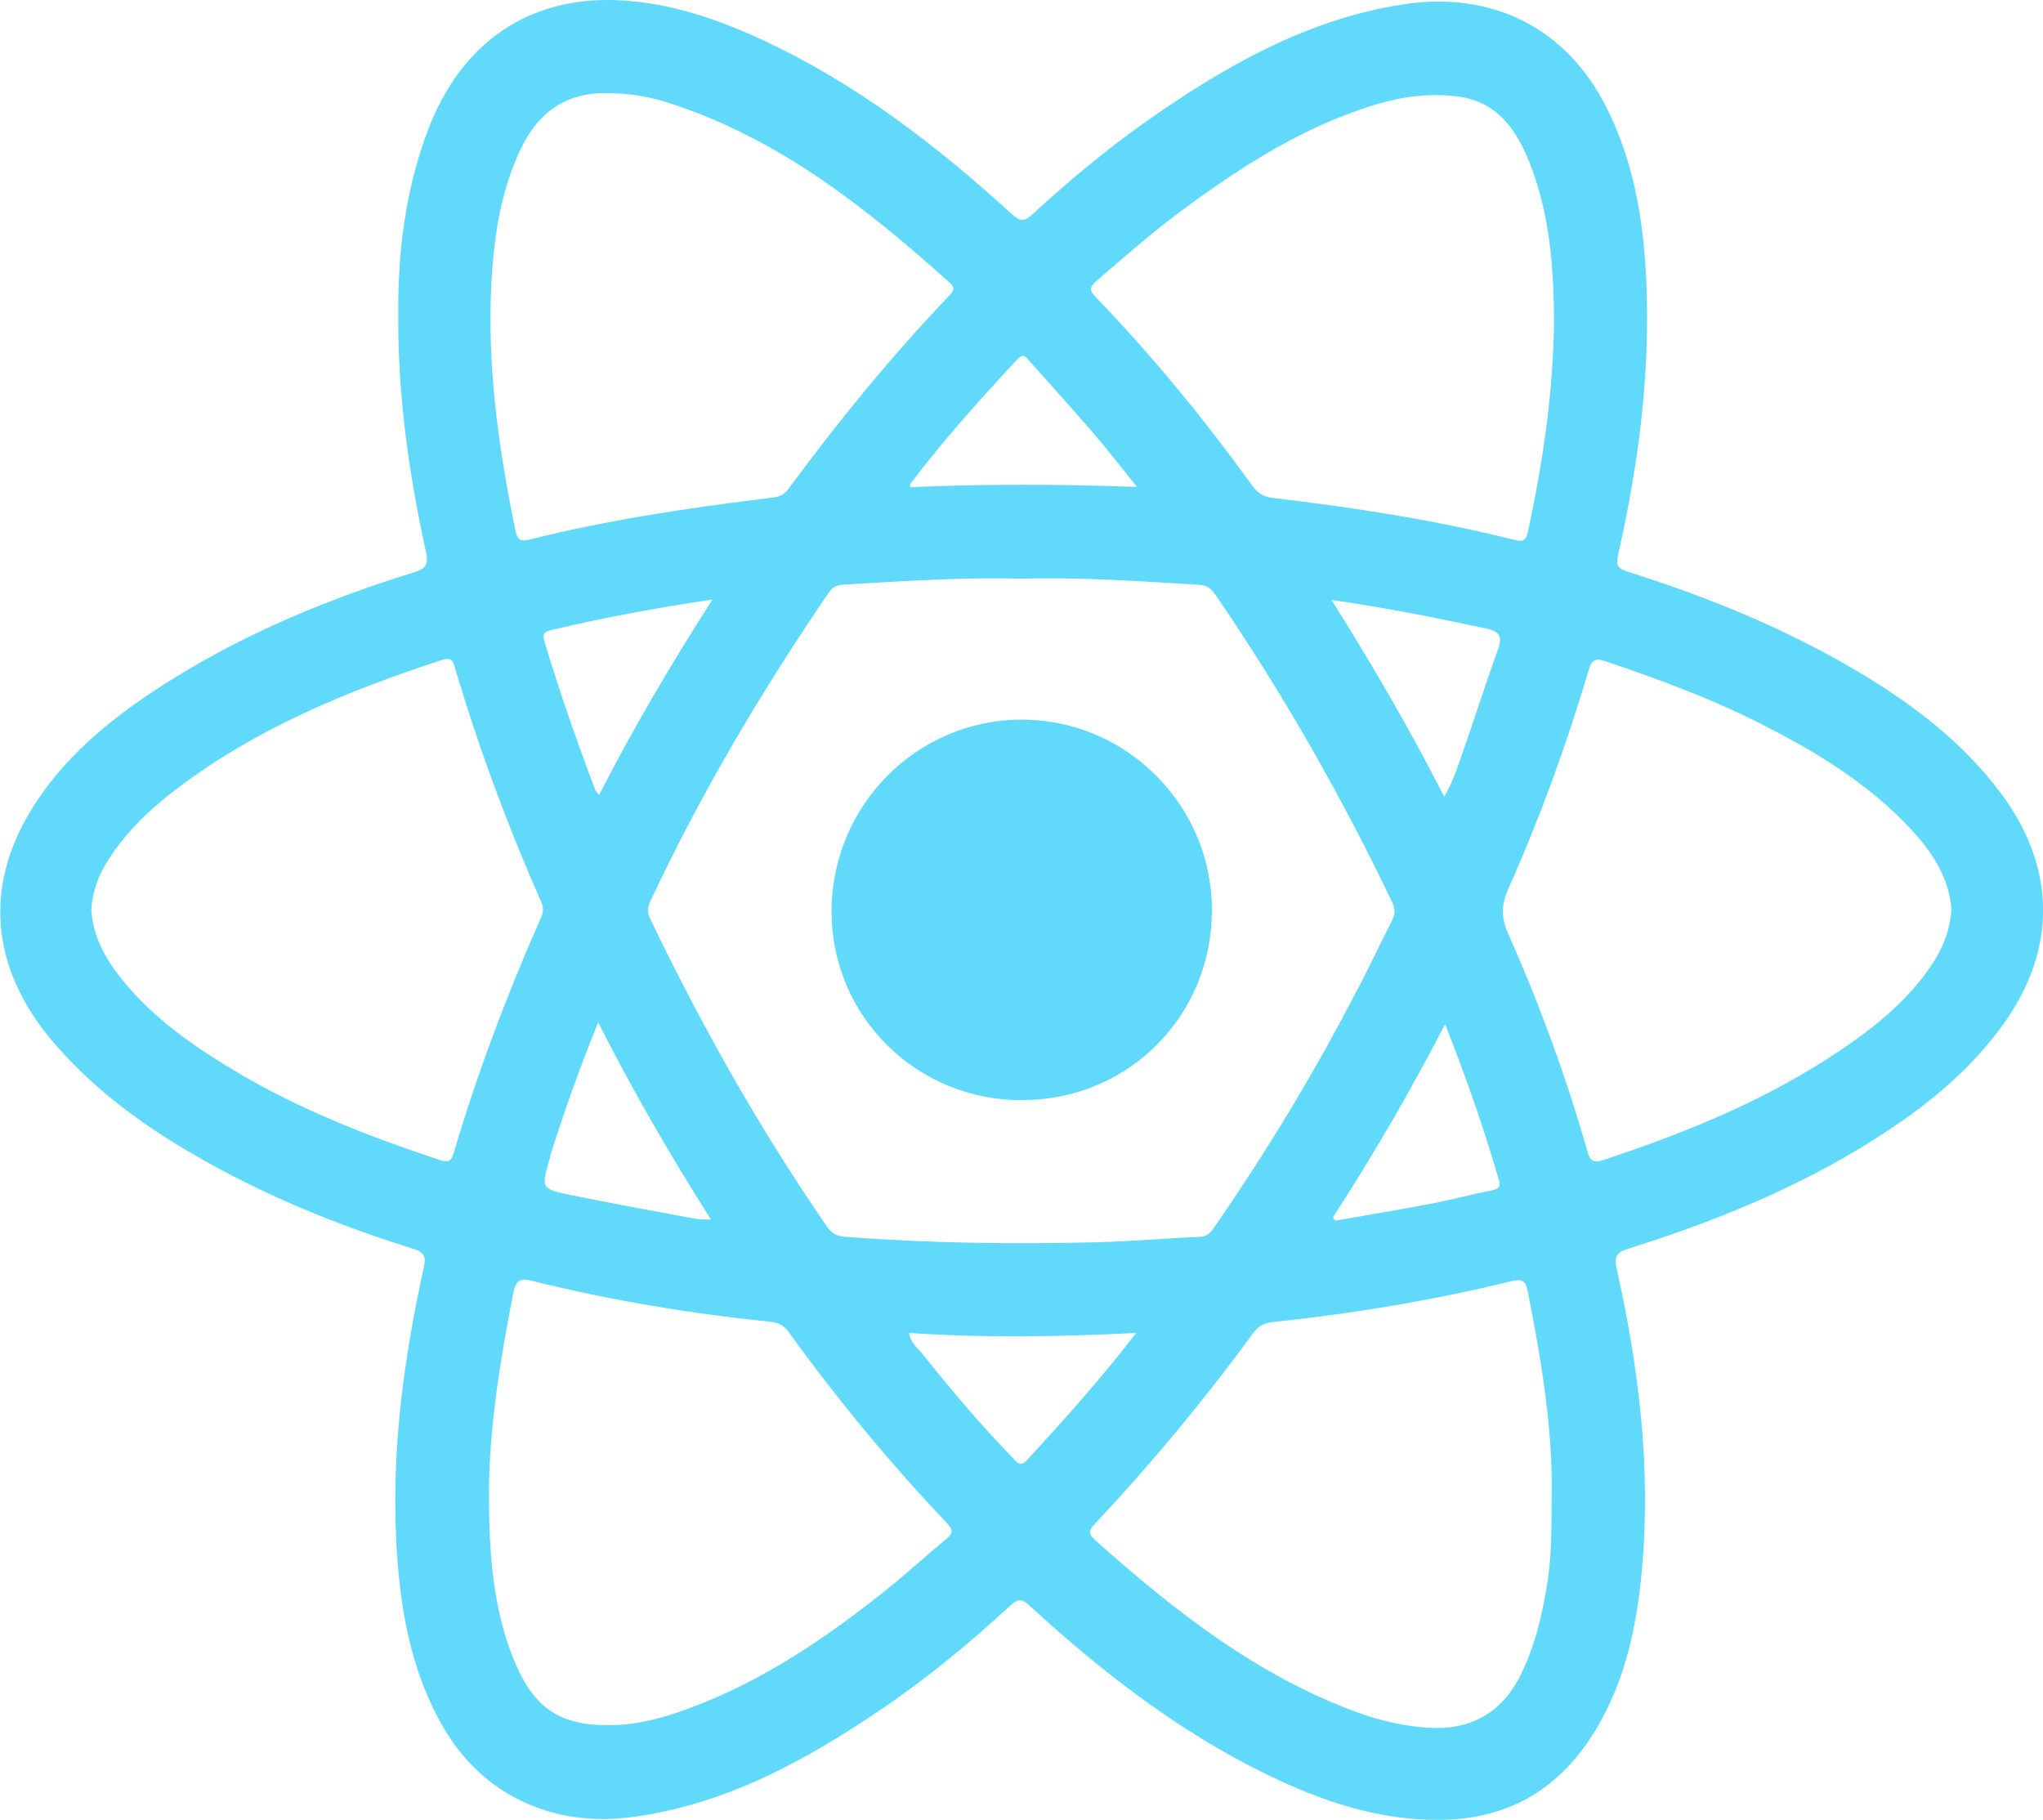 <?xml version="1.0" encoding="UTF-8"?>
<svg id="_레이어_1" data-name="레이어 1" xmlns="http://www.w3.org/2000/svg" viewBox="0 0 162 144.3">
  <defs>
    <style>
      .cls-1 {
        fill: #61d9fa;
        stroke-width: 0px;
      }
    </style>
  </defs>
  <path class="cls-1" d="m3.5,62.67c2.76-3.73,6.38-6.48,10.28-8.89,5.94-3.68,12.36-6.33,19.02-8.39.86-.27,1.22-.53.98-1.6-1.32-6.08-2.23-12.21-2.2-18.72-.05-4.87.52-9.91,2.35-14.74C36.55,3.4,41.91-.31,49.04.02c3.99.18,7.72,1.44,11.32,3.1,7.45,3.44,13.86,8.37,19.88,13.86.61.55.94.64,1.59.05,3.18-2.94,6.52-5.68,10.1-8.13,5.91-4.03,12.08-7.43,19.3-8.55,7.02-1.09,12.95,1.81,16.14,8.14,2.41,4.77,3.09,9.92,3.22,15.16.16,6.66-.71,13.24-2.15,19.74-.36,1.62-.37,1.62,1.19,2.12,5.94,1.9,11.68,4.25,17.08,7.38,4.57,2.66,8.79,5.75,11.99,10.06,4.35,5.86,4.41,12.33.17,18.24-2.4,3.35-5.47,5.97-8.85,8.24-6.43,4.33-13.51,7.26-20.87,9.57-.84.26-1.19.56-.97,1.53,1.78,7.94,2.77,15.96,2,24.12-.41,4.37-1.32,8.63-3.61,12.45-2.77,4.62-6.78,7.12-12.27,7.2-4.98.07-9.51-1.49-13.87-3.61-6.97-3.4-13.04-8.1-18.73-13.32-.56-.51-.86-.73-1.56-.09-3.23,2.99-6.63,5.8-10.28,8.27-6.09,4.11-12.42,7.59-19.91,8.55-6.09.77-11.64-1.75-14.74-7.04-2.69-4.6-3.53-9.68-3.79-14.88-.37-7.33.61-14.55,2.19-21.7.2-.9-.03-1.21-.86-1.47-5.24-1.63-10.34-3.64-15.19-6.24-4.93-2.64-9.52-5.72-13.23-10.01-5.43-6.28-5.76-13.4-.81-20.09ZM75.31,22.42c-6.64-5.96-13.58-11.46-22.25-14.25-1.54-.5-3.14-.77-4.77-.78-3.38-.11-5.62,1.49-7.03,4.49-1.41,2.98-1.97,6.16-2.22,9.4-.53,7.02.42,13.92,1.83,20.78.14.69.37.91,1.08.73,6.37-1.59,12.84-2.55,19.35-3.34.55-.07.91-.26,1.23-.7,3.94-5.35,8.14-10.49,12.73-15.3.34-.36.51-.62.05-1.03Zm43.53,71.09c-1.18-4.07-2.58-8.07-4.25-12.3-2.8,5.4-5.73,10.43-8.9,15.32.06.09.13.18.19.26,2.57-.45,5.15-.88,7.72-1.37,1.55-.3,3.08-.72,4.63-1.02.58-.11.8-.26.62-.89Zm-1.12-43.7c-3.95-.85-7.91-1.63-12.14-2.24,3.23,5.12,6.19,10.22,8.94,15.6.69-1.17,1.03-2.28,1.41-3.35.97-2.76,1.85-5.56,2.85-8.31.42-1.16.04-1.47-1.05-1.7Zm-10.05,28.61c.92-1.78,1.78-3.6,2.69-5.38.27-.52.3-.96.03-1.51-4.06-8.48-8.7-16.61-14.01-24.37-.33-.49-.68-.75-1.3-.79-4.7-.28-9.4-.62-14.02-.48-4.81-.13-9.51.19-14.21.47-.52.03-.85.22-1.14.64-5.32,7.79-10.12,15.89-14.13,24.43-.23.49-.28.9-.03,1.41,4.07,8.47,8.66,16.63,14,24.38.36.52.73.79,1.39.84,6.67.52,13.34.6,20.02.44,2.74-.07,5.47-.32,8.2-.43.62-.03.87-.39,1.16-.81,4.18-6.04,7.97-12.31,11.33-18.84Zm-60.23,2.63c-1.46,3.59-2.67,6.99-3.76,10.44-.03.11-.04.23-.08.34-.7,2.4-.71,2.44,1.69,2.93,3.28.67,6.57,1.27,9.86,1.88.33.06.68.04,1.23.06-3.24-5.1-6.18-10.18-8.96-15.65Zm-.26-18.47c.05.13.16.25.32.46,2.73-5.32,5.71-10.38,8.99-15.5-4.44.66-8.63,1.43-12.78,2.42-.62.15-.7.34-.53.92,1.18,3.95,2.54,7.84,4,11.69Zm34.42-33.99c-.28-.32-.49-.57-.9-.13-2.96,3.19-5.89,6.42-8.51,9.91-.04.05-.01.14-.02.26,5.92-.26,11.83-.25,17.99-.02-1.24-1.53-2.33-2.96-3.5-4.31-1.66-1.93-3.38-3.81-5.06-5.71Zm39.75-15.54c-1.05-2.69-2.58-5-5.76-5.4-2.16-.27-4.3-.02-6.4.61-5.84,1.74-10.84,4.99-15.67,8.57-2.29,1.71-4.43,3.6-6.6,5.47-.58.5-.5.77-.02,1.27,4.51,4.68,8.61,9.7,12.42,14.96.4.56.84.86,1.58.95,6.47.76,12.91,1.75,19.23,3.34.58.15.88.06,1.03-.65,1.19-5.56,2.03-11.15,2.07-16.96-.05-4.07-.34-8.22-1.89-12.16Zm4.51,78.19c.2.69.38,1.03,1.24.75,6.17-2.04,12.18-4.44,17.68-7.96,3.13-2.01,6.1-4.21,8.26-7.32.97-1.39,1.59-2.9,1.7-4.64-.21-2.53-1.55-4.54-3.23-6.34-3.42-3.67-7.65-6.21-12.09-8.44-3.9-1.96-7.99-3.47-12.12-4.86-.84-.28-1.09-.08-1.33.73-1.75,5.88-3.84,11.65-6.34,17.25-.56,1.25-.64,2.26-.06,3.57,2.49,5.61,4.61,11.36,6.29,17.26Zm-39.06,30.84c6.31,5.63,12.9,10.83,20.98,13.75,1.75.63,3.56,1.03,5.41,1.16,3.39.23,5.9-1.14,7.42-4.24,1.17-2.39,1.74-4.93,2.13-7.54.3-2.07.29-4.16.3-6.8.08-5.07-.81-10.58-1.91-16.08-.17-.83-.52-.93-1.25-.75-6.22,1.52-12.53,2.57-18.9,3.24-.62.06-1.13.24-1.56.82-3.9,5.33-8.11,10.41-12.64,15.23-.45.48-.48.76.02,1.2Zm-6.45-6.43c.34.35.58.67,1.09.12,2.93-3.18,5.81-6.4,8.66-10.08-6.14.31-12.03.41-18.01,0,.11.83.73,1.24,1.13,1.75,2.26,2.84,4.61,5.61,7.14,8.21Zm-39.68,15.76c1.6,4.08,3.78,5.54,8.15,5.37,2.02-.08,3.95-.63,5.84-1.33,5.76-2.13,10.76-5.52,15.52-9.31,1.66-1.32,3.22-2.77,4.86-4.12.55-.46.54-.74.04-1.26-4.53-4.76-8.7-9.83-12.55-15.15-.38-.53-.82-.74-1.44-.81-6.33-.64-12.6-1.68-18.78-3.21-.92-.23-1.37-.25-1.6.91-1.07,5.42-1.93,10.85-1.94,15.87,0,4.79.32,9.01,1.89,13.03Zm-31.02-53.78c2.53,3.16,5.81,5.41,9.24,7.44,5.04,2.98,10.47,5.08,16.02,6.92.75.25.92-.05,1.09-.64,1.88-6.37,4.24-12.57,6.92-18.65.19-.43.17-.78-.01-1.2-2.65-6.01-4.94-12.15-6.8-18.45-.16-.55-.24-.99-1.06-.72-7.48,2.44-14.71,5.41-21.04,10.22-2.23,1.69-4.23,3.61-5.67,6.04-.64,1.08-1,2.25-1.1,3.49.12,2.15,1.1,3.92,2.4,5.54Z"/>
  <path class="cls-1" d="m81.05,87.23c8.42-.01,15.05-6.66,15.05-15.07,0-8.32-6.8-15.11-15.1-15.1-8.34.01-15.09,6.86-15.06,15.27.03,8.29,6.75,14.92,15.12,14.91Z"/>
</svg>